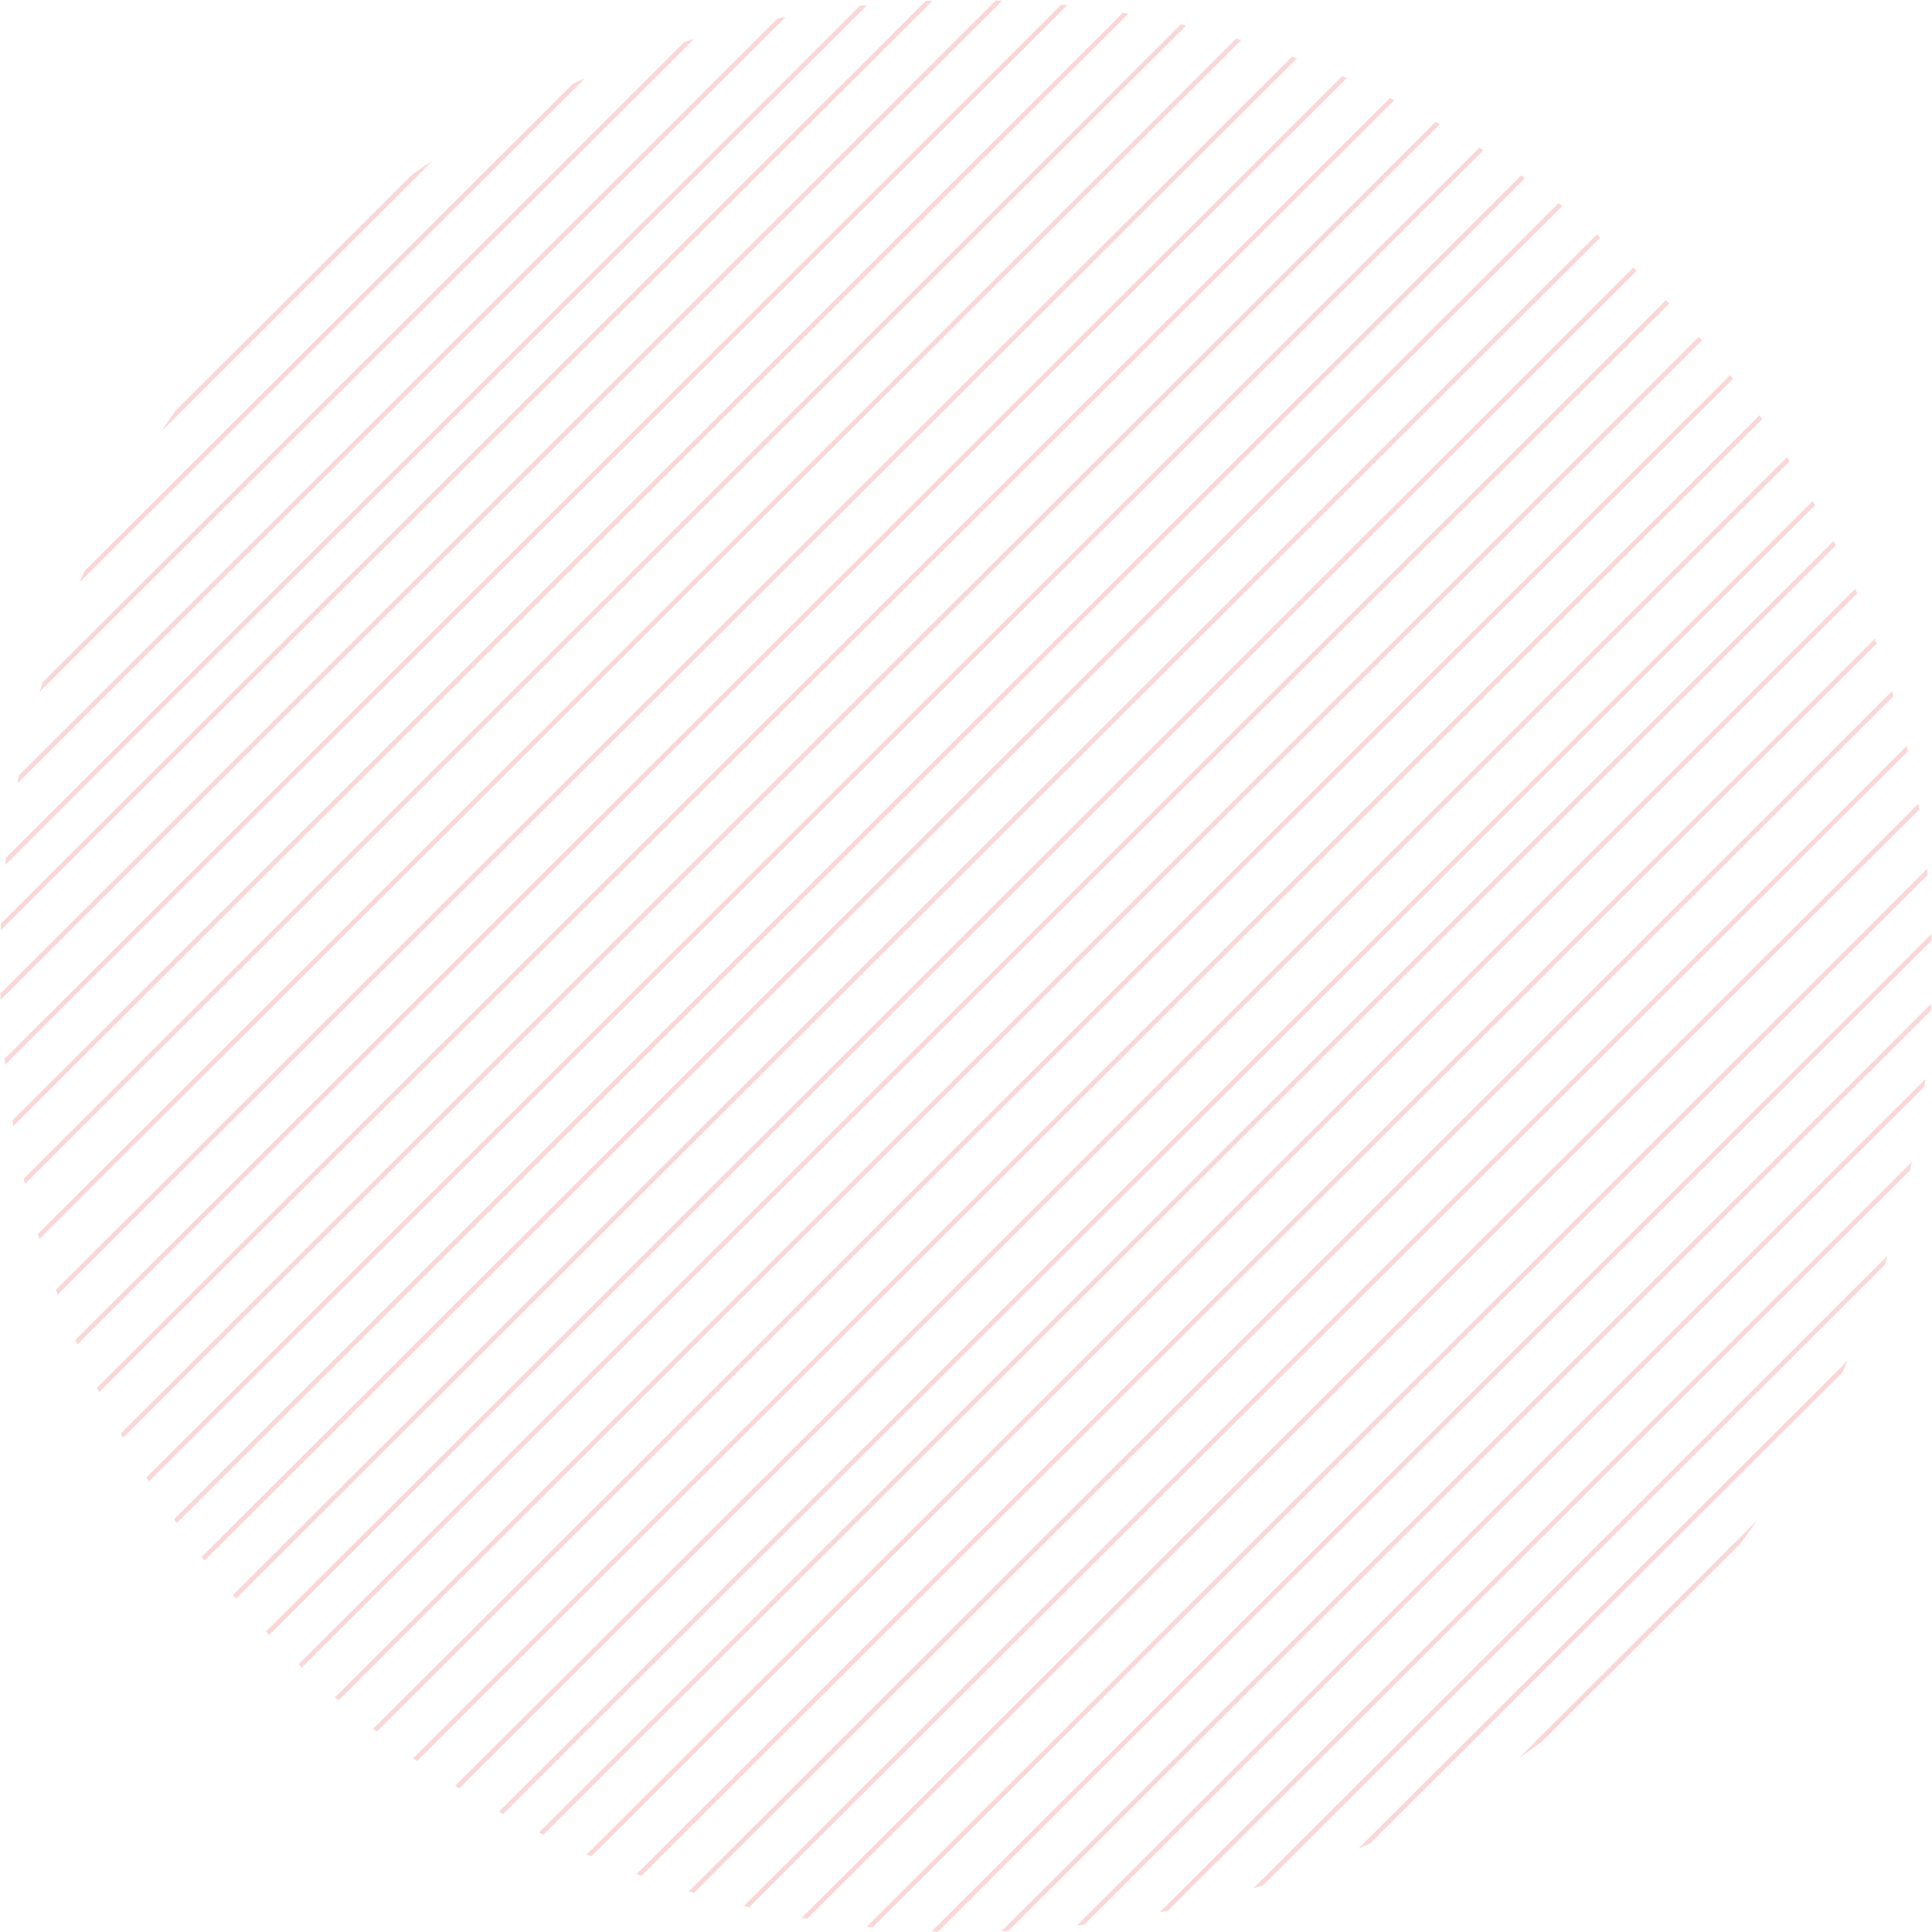 <svg xmlns="http://www.w3.org/2000/svg" xmlns:xlink="http://www.w3.org/1999/xlink" width="416" height="416" viewBox="0 0 416 416">
  <defs>
    <clipPath id="clip-path">
      <circle id="Ellipse_5" data-name="Ellipse 5" cx="208" cy="208" r="208" transform="translate(0)" fill="none"/>
    </clipPath>
  </defs>
  <g id="map-bg-tablet" transform="translate(1317.299 -2220.614)" opacity="0.25">
    <g id="Group_77" data-name="Group 77" transform="translate(-1317.299 2220.614)" clip-path="url(#clip-path)">
      <line id="Line_63" data-name="Line 63" y1="365.01" x2="365.897" transform="translate(21.875 36.352)" fill="none" stroke="#f15d5e" stroke-miterlimit="10" stroke-width="1"/>
      <line id="Line_64" data-name="Line 64" y1="365.01" x2="365.897" transform="translate(29.371 43.831)" fill="none" stroke="#f15d5e" stroke-miterlimit="10" stroke-width="1"/>
      <line id="Line_65" data-name="Line 65" y1="365.01" x2="365.897" transform="translate(36.868 51.309)" fill="none" stroke="#f15d5e" stroke-miterlimit="10" stroke-width="1"/>
      <line id="Line_66" data-name="Line 66" y1="357.55" x2="358.417" transform="translate(51.844 58.788)" fill="none" stroke="#f15d5e" stroke-miterlimit="10" stroke-width="1"/>
      <line id="Line_67" data-name="Line 67" y1="325.002" x2="325.79" transform="translate(65.758 92.413)" fill="none" stroke="#f15d5e" stroke-miterlimit="10" stroke-width="1"/>
      <line id="Line_68" data-name="Line 68" y1="325.002" x2="325.79" transform="translate(73.255 99.892)" fill="none" stroke="#f15d5e" stroke-miterlimit="10" stroke-width="1"/>
      <line id="Line_69" data-name="Line 69" y1="298.432" x2="299.157" transform="translate(110.695 102.199)" fill="none" stroke="#f15d5e" stroke-miterlimit="10" stroke-width="1"/>
      <line id="Line_70" data-name="Line 70" y1="298.432" x2="299.157" transform="translate(118.192 109.678)" fill="none" stroke="#f15d5e" stroke-miterlimit="10" stroke-width="1"/>
      <line id="Line_71" data-name="Line 71" y1="285.872" x2="286.566" transform="translate(133.783 121.642)" fill="none" stroke="#f15d5e" stroke-miterlimit="10" stroke-width="1"/>
      <line id="Line_72" data-name="Line 72" y1="285.872" x2="286.566" transform="translate(141.279 129.121)" fill="none" stroke="#f15d5e" stroke-miterlimit="10" stroke-width="1"/>
      <line id="Line_73" data-name="Line 73" y1="282.593" x2="283.279" transform="translate(152.063 136.599)" fill="none" stroke="#f15d5e" stroke-miterlimit="10" stroke-width="1"/>
      <line id="Line_74" data-name="Line 74" y1="282.593" x2="283.279" transform="translate(159.56 144.078)" fill="none" stroke="#f15d5e" stroke-miterlimit="10" stroke-width="1"/>
      <line id="Line_75" data-name="Line 75" y1="253.368" x2="253.983" transform="translate(172.892 175.896)" fill="none" stroke="#f15d5e" stroke-miterlimit="10" stroke-width="1"/>
      <line id="Line_76" data-name="Line 76" y1="244.213" x2="244.805" transform="translate(189.566 183.375)" fill="none" stroke="#f15d5e" stroke-miterlimit="10" stroke-width="1"/>
      <line id="Line_77" data-name="Line 77" y1="236.226" x2="236.799" transform="translate(195.523 200.376)" fill="none" stroke="#f15d5e" stroke-miterlimit="10" stroke-width="1"/>
      <line id="Line_78" data-name="Line 78" y1="236.226" x2="236.799" transform="translate(203.02 207.855)" fill="none" stroke="#f15d5e" stroke-miterlimit="10" stroke-width="1"/>
      <line id="Line_79" data-name="Line 79" y1="222.957" x2="223.498" transform="translate(235.024 204.154)" fill="none" stroke="#f15d5e" stroke-miterlimit="10" stroke-width="1"/>
      <line id="Line_80" data-name="Line 80" y1="222.957" x2="223.498" transform="translate(242.52 211.633)" fill="none" stroke="#f15d5e" stroke-miterlimit="10" stroke-width="1"/>
      <line id="Line_81" data-name="Line 81" y1="202.186" x2="202.677" transform="translate(250.182 238.783)" fill="none" stroke="#f15d5e" stroke-miterlimit="10" stroke-width="1"/>
      <line id="Line_82" data-name="Line 82" y1="202.186" x2="202.677" transform="translate(257.679 246.262)" fill="none" stroke="#f15d5e" stroke-miterlimit="10" stroke-width="1"/>
      <line id="Line_83" data-name="Line 83" y1="202.186" x2="202.677" transform="translate(265.176 253.74)" fill="none" stroke="#f15d5e" stroke-miterlimit="10" stroke-width="1"/>
      <line id="Line_84" data-name="Line 84" y1="200.054" x2="200.539" transform="translate(-55.946 -28.619)" fill="none" stroke="#f15d5e" stroke-miterlimit="10" stroke-width="1"/>
      <line id="Line_85" data-name="Line 85" y1="200.054" x2="200.539" transform="translate(-50.323 -23.01)" fill="none" stroke="#f15d5e" stroke-miterlimit="10" stroke-width="1"/>
      <line id="Line_86" data-name="Line 86" y1="200.054" x2="200.539" transform="translate(-42.827 -15.531)" fill="none" stroke="#f15d5e" stroke-miterlimit="10" stroke-width="1"/>
      <line id="Line_87" data-name="Line 87" y1="195.965" x2="196.44" transform="translate(-31.231 -8.052)" fill="none" stroke="#f15d5e" stroke-miterlimit="10" stroke-width="1"/>
      <line id="Line_88" data-name="Line 88" y1="218.496" x2="219.026" transform="translate(-18.491 -28.335)" fill="none" stroke="#f15d5e" stroke-miterlimit="10" stroke-width="1"/>
      <line id="Line_89" data-name="Line 89" y1="218.496" x2="219.026" transform="translate(-10.994 -20.857)" fill="none" stroke="#f15d5e" stroke-miterlimit="10" stroke-width="1"/>
      <line id="Line_90" data-name="Line 90" y1="302.922" x2="303.657" transform="translate(-53.603 -49.689)" fill="none" stroke="#f15d5e" stroke-miterlimit="10" stroke-width="1"/>
      <line id="Line_91" data-name="Line 91" y1="302.922" x2="303.657" transform="translate(-46.106 -42.211)" fill="none" stroke="#f15d5e" stroke-miterlimit="10" stroke-width="1"/>
      <line id="Line_92" data-name="Line 92" y1="303.571" x2="304.307" transform="translate(-30.394 -43.576)" fill="none" stroke="#f15d5e" stroke-miterlimit="10" stroke-width="1"/>
      <line id="Line_93" data-name="Line 93" y1="303.571" x2="304.307" transform="translate(-22.897 -36.097)" fill="none" stroke="#f15d5e" stroke-miterlimit="10" stroke-width="1"/>
      <line id="Line_94" data-name="Line 94" y1="300.089" x2="300.817" transform="translate(-11.91 -28.619)" fill="none" stroke="#f15d5e" stroke-miterlimit="10" stroke-width="1"/>
      <line id="Line_95" data-name="Line 95" y1="300.089" x2="300.817" transform="translate(-4.414 -21.14)" fill="none" stroke="#f15d5e" stroke-miterlimit="10" stroke-width="1"/>
      <line id="Line_96" data-name="Line 96" y1="294.621" x2="295.336" transform="translate(10.124 -14.282)" fill="none" stroke="#f15d5e" stroke-miterlimit="10" stroke-width="1"/>
      <line id="Line_97" data-name="Line 97" y1="313.337" x2="314.098" transform="translate(-4.018 -3.933)" fill="none" stroke="#f15d5e" stroke-miterlimit="10" stroke-width="1"/>
      <line id="Line_98" data-name="Line 98" y1="336.798" x2="337.615" transform="translate(2.786 -19.224)" fill="none" stroke="#f15d5e" stroke-miterlimit="10" stroke-width="1"/>
      <line id="Line_99" data-name="Line 99" y1="336.798" x2="337.615" transform="translate(10.282 -11.745)" fill="none" stroke="#f15d5e" stroke-miterlimit="10" stroke-width="1"/>
      <line id="Line_100" data-name="Line 100" y1="365.519" x2="366.406" transform="translate(4.966 -20.205)" fill="none" stroke="#f15d5e" stroke-miterlimit="10" stroke-width="1"/>
      <line id="Line_101" data-name="Line 101" y1="365.519" x2="366.406" transform="translate(12.462 -12.727)" fill="none" stroke="#f15d5e" stroke-miterlimit="10" stroke-width="1"/>
      <line id="Line_102" data-name="Line 102" y1="331.467" x2="332.271" transform="translate(20.529 27.3)" fill="none" stroke="#f15d5e" stroke-miterlimit="10" stroke-width="1"/>
      <line id="Line_103" data-name="Line 103" y1="331.467" x2="332.271" transform="translate(28.026 34.779)" fill="none" stroke="#f15d5e" stroke-miterlimit="10" stroke-width="1"/>
      <line id="Line_104" data-name="Line 104" y1="331.467" x2="332.271" transform="translate(35.523 42.258)" fill="none" stroke="#f15d5e" stroke-miterlimit="10" stroke-width="1"/>
    </g>
  </g>
</svg>
